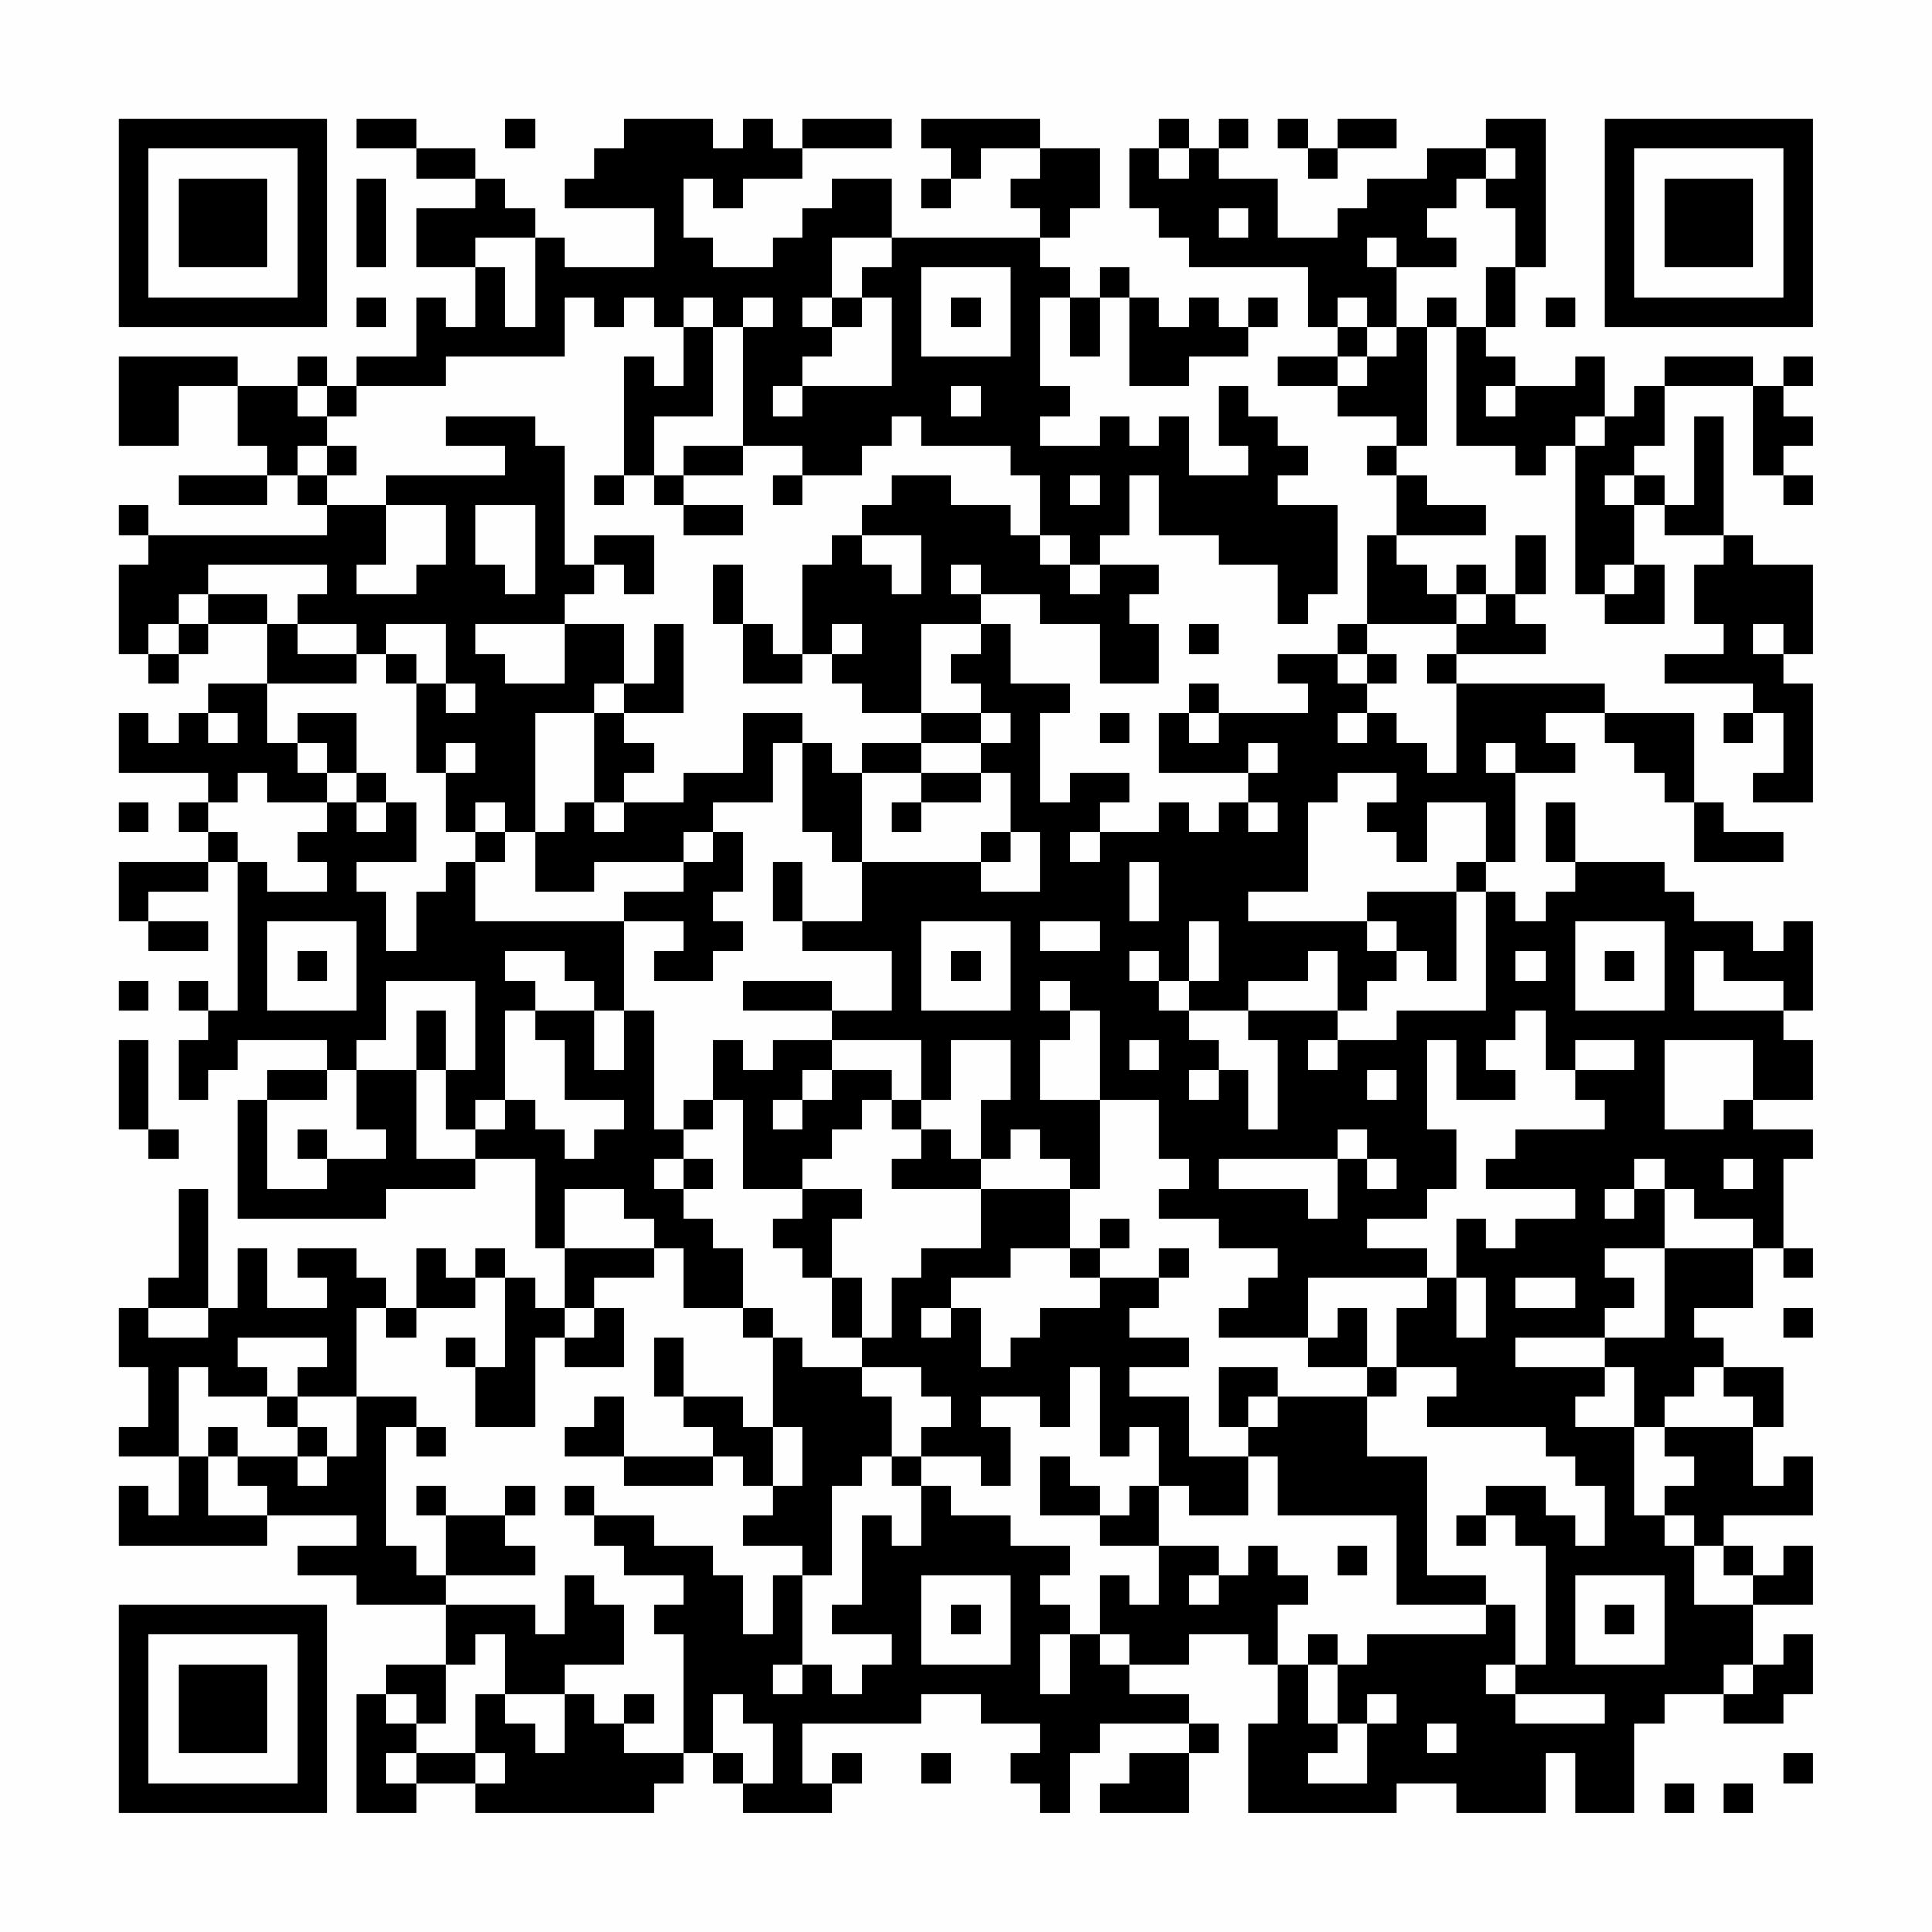 <?xml version="1.0" encoding="UTF-8"?>
<svg xmlns="http://www.w3.org/2000/svg" version="1.1" width="300" height="300" viewBox="0 0 300 300"><rect x="0" y="0" width="300" height="300" fill="#fefefe"/><g transform="scale(4.615)"><g transform="translate(4,4)"><path fill-rule="evenodd" d="M8 0L8 1L10 1L10 2L12 2L12 3L10 3L10 5L12 5L12 7L11 7L11 6L10 6L10 8L8 8L8 9L7 9L7 8L6 8L6 9L4 9L4 8L0 8L0 11L2 11L2 9L4 9L4 11L5 11L5 12L2 12L2 13L5 13L5 12L6 12L6 13L7 13L7 14L1 14L1 13L0 13L0 14L1 14L1 15L0 15L0 18L1 18L1 19L2 19L2 18L3 18L3 17L5 17L5 19L3 19L3 20L2 20L2 21L1 21L1 20L0 20L0 22L3 22L3 23L2 23L2 24L3 24L3 25L0 25L0 27L1 27L1 28L3 28L3 27L1 27L1 26L3 26L3 25L4 25L4 30L3 30L3 29L2 29L2 30L3 30L3 31L2 31L2 33L3 33L3 32L4 32L4 31L7 31L7 32L5 32L5 33L4 33L4 37L9 37L9 36L12 36L12 35L14 35L14 38L15 38L15 40L14 40L14 39L13 39L13 38L12 38L12 39L11 39L11 38L10 38L10 40L9 40L9 39L8 39L8 38L6 38L6 39L7 39L7 40L5 40L5 38L4 38L4 40L3 40L3 36L2 36L2 39L1 39L1 40L0 40L0 42L1 42L1 44L0 44L0 45L2 45L2 47L1 47L1 46L0 46L0 48L5 48L5 47L8 47L8 48L6 48L6 49L8 49L8 50L11 50L11 52L9 52L9 53L8 53L8 57L10 57L10 56L12 56L12 57L18 57L18 56L19 56L19 55L20 55L20 56L21 56L21 57L24 57L24 56L25 56L25 55L24 55L24 56L23 56L23 54L27 54L27 53L29 53L29 54L31 54L31 55L30 55L30 56L31 56L31 57L32 57L32 55L33 55L33 54L36 54L36 55L34 55L34 56L33 56L33 57L36 57L36 55L37 55L37 54L36 54L36 53L34 53L34 52L36 52L36 51L38 51L38 52L39 52L39 54L38 54L38 57L43 57L43 56L45 56L45 57L48 57L48 55L49 55L49 57L51 57L51 54L52 54L52 53L54 53L54 54L56 54L56 53L57 53L57 51L56 51L56 52L55 52L55 50L57 50L57 48L56 48L56 49L55 49L55 48L54 48L54 47L57 47L57 45L56 45L56 46L55 46L55 44L56 44L56 42L54 42L54 41L53 41L53 40L55 40L55 38L56 38L56 39L57 39L57 38L56 38L56 35L57 35L57 34L55 34L55 33L57 33L57 31L56 31L56 30L57 30L57 27L56 27L56 28L55 28L55 27L53 27L53 26L52 26L52 25L49 25L49 23L48 23L48 25L49 25L49 26L48 26L48 27L47 27L47 26L46 26L46 25L47 25L47 22L49 22L49 21L48 21L48 20L50 20L50 21L51 21L51 22L52 22L52 23L53 23L53 25L56 25L56 24L54 24L54 23L53 23L53 20L50 20L50 19L45 19L45 18L48 18L48 17L47 17L47 16L48 16L48 14L47 14L47 16L46 16L46 15L45 15L45 16L44 16L44 15L43 15L43 14L46 14L46 13L44 13L44 12L43 12L43 11L44 11L44 7L45 7L45 11L47 11L47 12L48 12L48 11L49 11L49 16L50 16L50 17L52 17L52 15L51 15L51 13L52 13L52 14L54 14L54 15L53 15L53 17L54 17L54 18L52 18L52 19L55 19L55 20L54 20L54 21L55 21L55 20L56 20L56 22L55 22L55 23L57 23L57 19L56 19L56 18L57 18L57 15L55 15L55 14L54 14L54 10L53 10L53 13L52 13L52 12L51 12L51 11L52 11L52 9L55 9L55 12L56 12L56 13L57 13L57 12L56 12L56 11L57 11L57 10L56 10L56 9L57 9L57 8L56 8L56 9L55 9L55 8L52 8L52 9L51 9L51 10L50 10L50 8L49 8L49 9L47 9L47 8L46 8L46 7L47 7L47 5L48 5L48 0L46 0L46 1L44 1L44 2L42 2L42 3L41 3L41 4L39 4L39 2L37 2L37 1L38 1L38 0L37 0L37 1L36 1L36 0L35 0L35 1L34 1L34 3L35 3L35 4L36 4L36 5L40 5L40 7L41 7L41 8L39 8L39 9L41 9L41 10L43 10L43 11L42 11L42 12L43 12L43 14L42 14L42 17L41 17L41 18L39 18L39 19L40 19L40 20L37 20L37 19L36 19L36 20L35 20L35 22L38 22L38 23L37 23L37 24L36 24L36 23L35 23L35 24L33 24L33 23L34 23L34 22L32 22L32 23L31 23L31 20L32 20L32 19L30 19L30 17L29 17L29 16L31 16L31 17L33 17L33 19L35 19L35 17L34 17L34 16L35 16L35 15L33 15L33 14L34 14L34 12L35 12L35 14L37 14L37 15L39 15L39 17L40 17L40 16L41 16L41 13L39 13L39 12L40 12L40 11L39 11L39 10L38 10L38 9L37 9L37 11L38 11L38 12L36 12L36 10L35 10L35 11L34 11L34 10L33 10L33 11L31 11L31 10L32 10L32 9L31 9L31 6L32 6L32 8L33 8L33 6L34 6L34 9L36 9L36 8L38 8L38 7L39 7L39 6L38 6L38 7L37 7L37 6L36 6L36 7L35 7L35 6L34 6L34 5L33 5L33 6L32 6L32 5L31 5L31 4L32 4L32 3L33 3L33 1L31 1L31 0L27 0L27 1L28 1L28 2L27 2L27 3L28 3L28 2L29 2L29 1L31 1L31 2L30 2L30 3L31 3L31 4L26 4L26 2L24 2L24 3L23 3L23 4L22 4L22 5L20 5L20 4L19 4L19 2L20 2L20 3L21 3L21 2L23 2L23 1L26 1L26 0L23 0L23 1L22 1L22 0L21 0L21 1L20 1L20 0L17 0L17 1L16 1L16 2L15 2L15 3L18 3L18 5L15 5L15 4L14 4L14 3L13 3L13 2L12 2L12 1L10 1L10 0ZM13 0L13 1L14 1L14 0ZM39 0L39 1L40 1L40 2L41 2L41 1L43 1L43 0L41 0L41 1L40 1L40 0ZM35 1L35 2L36 2L36 1ZM46 1L46 2L45 2L45 3L44 3L44 4L45 4L45 5L43 5L43 4L42 4L42 5L43 5L43 7L42 7L42 6L41 6L41 7L42 7L42 8L41 8L41 9L42 9L42 8L43 8L43 7L44 7L44 6L45 6L45 7L46 7L46 5L47 5L47 3L46 3L46 2L47 2L47 1ZM8 2L8 5L9 5L9 2ZM37 3L37 4L38 4L38 3ZM12 4L12 5L13 5L13 7L14 7L14 4ZM24 4L24 6L23 6L23 7L24 7L24 8L23 8L23 9L22 9L22 10L23 10L23 9L26 9L26 6L25 6L25 5L26 5L26 4ZM27 5L27 8L30 8L30 5ZM8 6L8 7L9 7L9 6ZM15 6L15 8L11 8L11 9L8 9L8 10L7 10L7 9L6 9L6 10L7 10L7 11L6 11L6 12L7 12L7 13L9 13L9 15L8 15L8 16L10 16L10 15L11 15L11 13L9 13L9 12L13 12L13 11L11 11L11 10L14 10L14 11L15 11L15 15L16 15L16 16L15 16L15 17L12 17L12 18L13 18L13 19L15 19L15 17L17 17L17 19L16 19L16 20L14 20L14 24L13 24L13 23L12 23L12 24L11 24L11 22L12 22L12 21L11 21L11 22L10 22L10 19L11 19L11 20L12 20L12 19L11 19L11 17L9 17L9 18L8 18L8 17L6 17L6 16L7 16L7 15L3 15L3 16L2 16L2 17L1 17L1 18L2 18L2 17L3 17L3 16L5 16L5 17L6 17L6 18L8 18L8 19L5 19L5 21L6 21L6 22L7 22L7 23L5 23L5 22L4 22L4 23L3 23L3 24L4 24L4 25L5 25L5 26L7 26L7 25L6 25L6 24L7 24L7 23L8 23L8 24L9 24L9 23L10 23L10 25L8 25L8 26L9 26L9 28L10 28L10 26L11 26L11 25L12 25L12 27L17 27L17 30L16 30L16 29L15 29L15 28L13 28L13 29L14 29L14 30L13 30L13 33L12 33L12 34L11 34L11 32L12 32L12 29L9 29L9 31L8 31L8 32L7 32L7 33L5 33L5 36L7 36L7 35L9 35L9 34L8 34L8 32L10 32L10 35L12 35L12 34L13 34L13 33L14 33L14 34L15 34L15 35L16 35L16 34L17 34L17 33L15 33L15 31L14 31L14 30L16 30L16 32L17 32L17 30L18 30L18 34L19 34L19 35L18 35L18 36L19 36L19 37L20 37L20 38L21 38L21 40L19 40L19 38L18 38L18 37L17 37L17 36L15 36L15 38L18 38L18 39L16 39L16 40L15 40L15 41L14 41L14 44L12 44L12 42L13 42L13 39L12 39L12 40L10 40L10 41L9 41L9 40L8 40L8 43L6 43L6 42L7 42L7 41L4 41L4 42L5 42L5 43L3 43L3 42L2 42L2 45L3 45L3 47L5 47L5 46L4 46L4 45L6 45L6 46L7 46L7 45L8 45L8 43L10 43L10 44L9 44L9 48L10 48L10 49L11 49L11 50L14 50L14 51L15 51L15 49L16 49L16 50L17 50L17 52L15 52L15 53L13 53L13 51L12 51L12 52L11 52L11 54L10 54L10 53L9 53L9 54L10 54L10 55L9 55L9 56L10 56L10 55L12 55L12 56L13 56L13 55L12 55L12 53L13 53L13 54L14 54L14 55L15 55L15 53L16 53L16 54L17 54L17 55L19 55L19 51L18 51L18 50L19 50L19 49L17 49L17 48L16 48L16 47L18 47L18 48L20 48L20 49L21 49L21 51L22 51L22 49L23 49L23 52L22 52L22 53L23 53L23 52L24 52L24 53L25 53L25 52L26 52L26 51L24 51L24 50L25 50L25 47L26 47L26 48L27 48L27 46L28 46L28 47L30 47L30 48L32 48L32 49L31 49L31 50L32 50L32 51L31 51L31 53L32 53L32 51L33 51L33 52L34 52L34 51L33 51L33 49L34 49L34 50L35 50L35 48L37 48L37 49L36 49L36 50L37 50L37 49L38 49L38 48L39 48L39 49L40 49L40 50L39 50L39 52L40 52L40 54L41 54L41 55L40 55L40 56L42 56L42 54L43 54L43 53L42 53L42 54L41 54L41 52L42 52L42 51L46 51L46 50L47 50L47 52L46 52L46 53L47 53L47 54L50 54L50 53L47 53L47 52L48 52L48 48L47 48L47 47L46 47L46 46L48 46L48 47L49 47L49 48L50 48L50 46L49 46L49 45L48 45L48 44L44 44L44 43L45 43L45 42L43 42L43 40L44 40L44 39L45 39L45 41L46 41L46 39L45 39L45 37L46 37L46 38L47 38L47 37L49 37L49 36L46 36L46 35L47 35L47 34L50 34L50 33L49 33L49 32L51 32L51 31L49 31L49 32L48 32L48 30L47 30L47 31L46 31L46 32L47 32L47 33L45 33L45 31L44 31L44 34L45 34L45 36L44 36L44 37L42 37L42 38L44 38L44 39L40 39L40 41L37 41L37 40L38 40L38 39L39 39L39 38L37 38L37 37L35 37L35 36L36 36L36 35L35 35L35 33L33 33L33 30L32 30L32 29L31 29L31 30L32 30L32 31L31 31L31 33L33 33L33 36L32 36L32 35L31 35L31 34L30 34L30 35L29 35L29 33L30 33L30 31L28 31L28 33L27 33L27 31L24 31L24 30L26 30L26 28L23 28L23 27L25 27L25 25L29 25L29 26L31 26L31 24L30 24L30 22L29 22L29 21L30 21L30 20L29 20L29 19L28 19L28 18L29 18L29 17L27 17L27 20L25 20L25 19L24 19L24 18L25 18L25 17L24 17L24 18L23 18L23 15L24 15L24 14L25 14L25 15L26 15L26 16L27 16L27 14L25 14L25 13L26 13L26 12L28 12L28 13L30 13L30 14L31 14L31 15L32 15L32 16L33 16L33 15L32 15L32 14L31 14L31 12L30 12L30 11L27 11L27 10L26 10L26 11L25 11L25 12L23 12L23 11L21 11L21 7L22 7L22 6L21 6L21 7L20 7L20 6L19 6L19 7L18 7L18 6L17 6L17 7L16 7L16 6ZM24 6L24 7L25 7L25 6ZM28 6L28 7L29 7L29 6ZM48 6L48 7L49 7L49 6ZM19 7L19 9L18 9L18 8L17 8L17 12L16 12L16 13L17 13L17 12L18 12L18 13L19 13L19 14L21 14L21 13L19 13L19 12L21 12L21 11L19 11L19 12L18 12L18 10L20 10L20 7ZM28 9L28 10L29 10L29 9ZM46 9L46 10L47 10L47 9ZM49 10L49 11L50 11L50 10ZM7 11L7 12L8 12L8 11ZM22 12L22 13L23 13L23 12ZM32 12L32 13L33 13L33 12ZM50 12L50 13L51 13L51 12ZM12 13L12 15L13 15L13 16L14 16L14 13ZM16 14L16 15L17 15L17 16L18 16L18 14ZM20 15L20 17L21 17L21 19L23 19L23 18L22 18L22 17L21 17L21 15ZM28 15L28 16L29 16L29 15ZM50 15L50 16L51 16L51 15ZM45 16L45 17L42 17L42 18L41 18L41 19L42 19L42 20L41 20L41 21L42 21L42 20L43 20L43 21L44 21L44 22L45 22L45 19L44 19L44 18L45 18L45 17L46 17L46 16ZM18 17L18 19L17 19L17 20L16 20L16 23L15 23L15 24L14 24L14 26L16 26L16 25L19 25L19 26L17 26L17 27L19 27L19 28L18 28L18 29L20 29L20 28L21 28L21 27L20 27L20 26L21 26L21 24L20 24L20 23L22 23L22 21L23 21L23 24L24 24L24 25L25 25L25 22L27 22L27 23L26 23L26 24L27 24L27 23L29 23L29 22L27 22L27 21L29 21L29 20L27 20L27 21L25 21L25 22L24 22L24 21L23 21L23 20L21 20L21 22L19 22L19 23L17 23L17 22L18 22L18 21L17 21L17 20L19 20L19 17ZM36 17L36 18L37 18L37 17ZM55 17L55 18L56 18L56 17ZM9 18L9 19L10 19L10 18ZM42 18L42 19L43 19L43 18ZM3 20L3 21L4 21L4 20ZM6 20L6 21L7 21L7 22L8 22L8 23L9 23L9 22L8 22L8 20ZM33 20L33 21L34 21L34 20ZM36 20L36 21L37 21L37 20ZM38 21L38 22L39 22L39 21ZM46 21L46 22L47 22L47 21ZM41 22L41 23L40 23L40 26L38 26L38 27L42 27L42 28L43 28L43 29L42 29L42 30L41 30L41 28L40 28L40 29L38 29L38 30L36 30L36 29L37 29L37 27L36 27L36 29L35 29L35 28L34 28L34 29L35 29L35 30L36 30L36 31L37 31L37 32L36 32L36 33L37 33L37 32L38 32L38 34L39 34L39 31L38 31L38 30L41 30L41 31L40 31L40 32L41 32L41 31L43 31L43 30L46 30L46 26L45 26L45 25L46 25L46 23L44 23L44 25L43 25L43 24L42 24L42 23L43 23L43 22ZM0 23L0 24L1 24L1 23ZM16 23L16 24L17 24L17 23ZM38 23L38 24L39 24L39 23ZM12 24L12 25L13 25L13 24ZM19 24L19 25L20 25L20 24ZM29 24L29 25L30 25L30 24ZM32 24L32 25L33 25L33 24ZM22 25L22 27L23 27L23 25ZM34 25L34 27L35 27L35 25ZM42 26L42 27L43 27L43 28L44 28L44 29L45 29L45 26ZM5 27L5 30L8 30L8 27ZM27 27L27 30L30 30L30 27ZM31 27L31 28L33 28L33 27ZM49 27L49 30L52 30L52 27ZM6 28L6 29L7 29L7 28ZM28 28L28 29L29 29L29 28ZM47 28L47 29L48 29L48 28ZM50 28L50 29L51 29L51 28ZM53 28L53 30L56 30L56 29L54 29L54 28ZM0 29L0 30L1 30L1 29ZM21 29L21 30L24 30L24 29ZM10 30L10 32L11 32L11 30ZM0 31L0 34L1 34L1 35L2 35L2 34L1 34L1 31ZM20 31L20 33L19 33L19 34L20 34L20 33L21 33L21 36L23 36L23 37L22 37L22 38L23 38L23 39L24 39L24 41L25 41L25 42L23 42L23 41L22 41L22 40L21 40L21 41L22 41L22 44L21 44L21 43L19 43L19 41L18 41L18 43L19 43L19 44L20 44L20 45L17 45L17 43L16 43L16 44L15 44L15 45L17 45L17 46L20 46L20 45L21 45L21 46L22 46L22 47L21 47L21 48L23 48L23 49L24 49L24 46L25 46L25 45L26 45L26 46L27 46L27 45L29 45L29 46L30 46L30 44L29 44L29 43L31 43L31 44L32 44L32 42L33 42L33 45L34 45L34 44L35 44L35 46L34 46L34 47L33 47L33 46L32 46L32 45L31 45L31 47L33 47L33 48L35 48L35 46L36 46L36 47L38 47L38 45L39 45L39 47L43 47L43 50L46 50L46 49L44 49L44 45L42 45L42 43L43 43L43 42L42 42L42 40L41 40L41 41L40 41L40 42L42 42L42 43L39 43L39 42L37 42L37 44L38 44L38 45L36 45L36 43L34 43L34 42L36 42L36 41L34 41L34 40L35 40L35 39L36 39L36 38L35 38L35 39L33 39L33 38L34 38L34 37L33 37L33 38L32 38L32 36L29 36L29 35L28 35L28 34L27 34L27 33L26 33L26 32L24 32L24 31L22 31L22 32L21 32L21 31ZM34 31L34 32L35 32L35 31ZM52 31L52 34L54 34L54 33L55 33L55 31ZM23 32L23 33L22 33L22 34L23 34L23 33L24 33L24 32ZM42 32L42 33L43 33L43 32ZM25 33L25 34L24 34L24 35L23 35L23 36L25 36L25 37L24 37L24 39L25 39L25 41L26 41L26 39L27 39L27 38L29 38L29 36L26 36L26 35L27 35L27 34L26 34L26 33ZM6 34L6 35L7 35L7 34ZM41 34L41 35L37 35L37 36L40 36L40 37L41 37L41 35L42 35L42 36L43 36L43 35L42 35L42 34ZM19 35L19 36L20 36L20 35ZM51 35L51 36L50 36L50 37L51 37L51 36L52 36L52 38L50 38L50 39L51 39L51 40L50 40L50 41L47 41L47 42L50 42L50 43L49 43L49 44L51 44L51 47L52 47L52 48L53 48L53 50L55 50L55 49L54 49L54 48L53 48L53 47L52 47L52 46L53 46L53 45L52 45L52 44L55 44L55 43L54 43L54 42L53 42L53 43L52 43L52 44L51 44L51 42L50 42L50 41L52 41L52 38L55 38L55 37L53 37L53 36L52 36L52 35ZM54 35L54 36L55 36L55 35ZM30 38L30 39L28 39L28 40L27 40L27 41L28 41L28 40L29 40L29 42L30 42L30 41L31 41L31 40L33 40L33 39L32 39L32 38ZM47 39L47 40L49 40L49 39ZM1 40L1 41L3 41L3 40ZM16 40L16 41L15 41L15 42L17 42L17 40ZM56 40L56 41L57 41L57 40ZM11 41L11 42L12 42L12 41ZM25 42L25 43L26 43L26 45L27 45L27 44L28 44L28 43L27 43L27 42ZM5 43L5 44L6 44L6 45L7 45L7 44L6 44L6 43ZM38 43L38 44L39 44L39 43ZM3 44L3 45L4 45L4 44ZM10 44L10 45L11 45L11 44ZM22 44L22 46L23 46L23 44ZM10 46L10 47L11 47L11 49L14 49L14 48L13 48L13 47L14 47L14 46L13 46L13 47L11 47L11 46ZM15 46L15 47L16 47L16 46ZM45 47L45 48L46 48L46 47ZM41 48L41 49L42 49L42 48ZM27 49L27 52L30 52L30 49ZM49 49L49 52L52 52L52 49ZM28 50L28 51L29 51L29 50ZM50 50L50 51L51 51L51 50ZM40 51L40 52L41 52L41 51ZM54 52L54 53L55 53L55 52ZM17 53L17 54L18 54L18 53ZM20 53L20 55L21 55L21 56L22 56L22 54L21 54L21 53ZM44 54L44 55L45 55L45 54ZM27 55L27 56L28 56L28 55ZM56 55L56 56L57 56L57 55ZM52 56L52 57L53 57L53 56ZM54 56L54 57L55 57L55 56ZM0 0L0 7L7 7L7 0ZM1 1L1 6L6 6L6 1ZM2 2L2 5L5 5L5 2ZM50 0L50 7L57 7L57 0ZM51 1L51 6L56 6L56 1ZM52 2L52 5L55 5L55 2ZM0 50L0 57L7 57L7 50ZM1 51L1 56L6 56L6 51ZM2 52L2 55L5 55L5 52Z" fill="#000000"/></g></g></svg>
